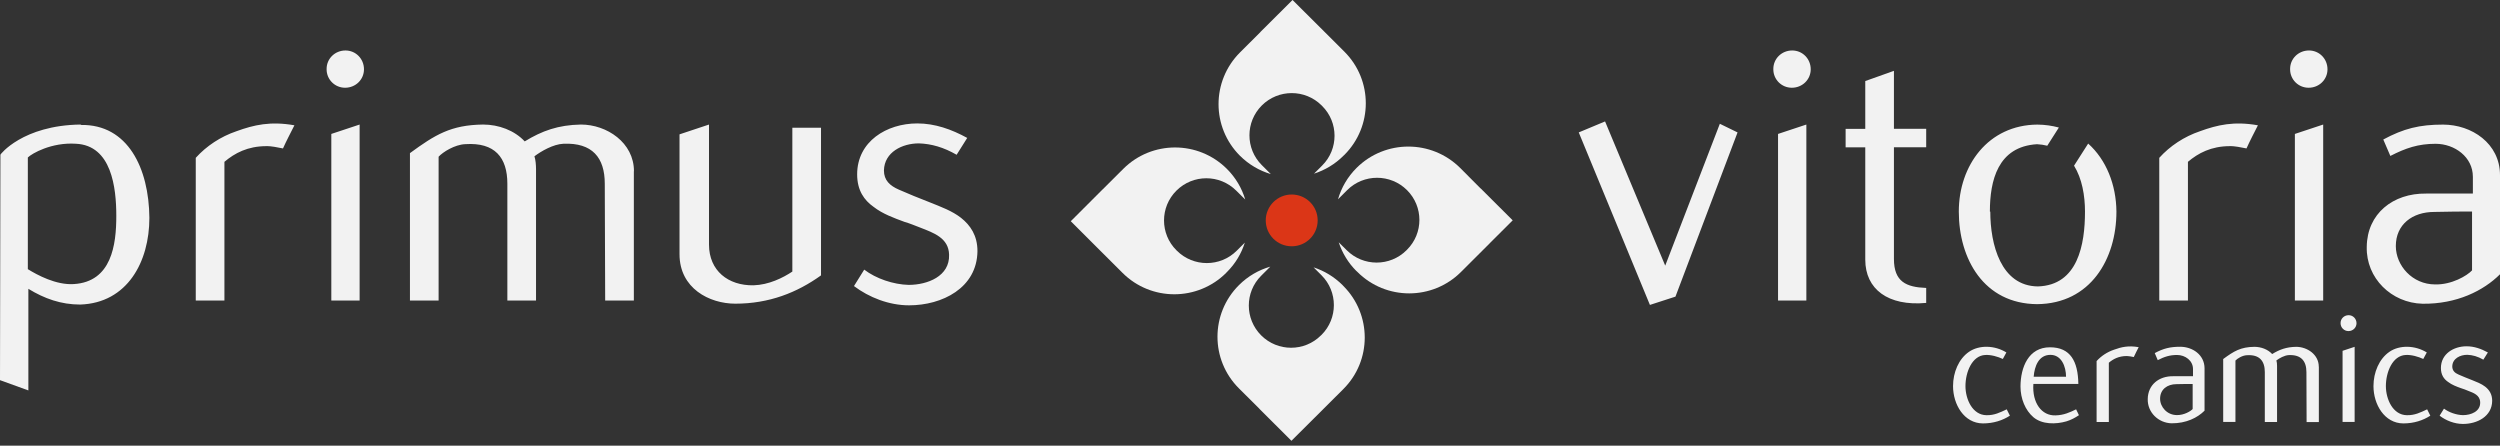 <svg width="230" height="41" viewBox="0 0 230 41" fill="none" xmlns="http://www.w3.org/2000/svg">
<rect x="0" y="0" width="230" height="41" fill="#333333" stroke="none"/>
<path fill-rule="evenodd" clip-rule="evenodd" d="M182.425 38.954C183.411 38.954 184.244 38.673 184.911 38.242L184.618 37.658C184.001 37.95 183.476 38.215 182.75 38.198C181.472 38.182 180.822 36.735 180.822 35.52C180.822 34.246 181.423 32.718 182.642 32.658C183.167 32.626 183.8 32.809 184.261 33.025L184.586 32.426C183.519 31.762 182.084 31.719 181.147 32.367C180.205 33.014 179.68 34.257 179.68 35.52C179.68 37.216 180.698 38.944 182.425 38.954ZM191.262 38.198L191.002 37.658C190.434 37.934 189.876 38.198 189.107 38.215C187.84 38.263 186.947 37.075 187.071 35.32H191.208C191.176 33.241 190.483 31.951 188.598 31.951C186.622 31.951 185.896 33.781 185.885 35.552C185.885 36.692 186.335 37.75 187.071 38.382C187.873 39.062 189.14 39.046 190.109 38.765C190.553 38.63 190.91 38.431 191.262 38.198ZM190.06 34.661H187.098C187.174 33.695 187.558 32.647 188.641 32.647C189.643 32.647 190.076 33.695 190.076 34.678L190.06 34.661ZM195.675 32.755C195.827 32.755 196.092 32.804 196.309 32.847C196.434 32.572 196.618 32.215 196.758 31.94C195.816 31.773 195.172 31.924 194.49 32.172C193.856 32.388 193.304 32.755 192.887 33.22V38.825H194.013V33.371C194.414 33.031 194.923 32.755 195.665 32.755H195.675ZM202.818 37.783V33.889C202.818 32.642 201.708 31.902 200.581 31.902C199.655 31.902 199.038 32.053 198.237 32.485L198.513 33.133C199.114 32.825 199.607 32.658 200.289 32.658C201.047 32.658 201.756 33.182 201.756 33.949V34.613C201.139 34.613 200.663 34.613 199.921 34.613C198.627 34.597 197.609 35.396 197.592 36.708C197.56 37.939 198.567 38.911 199.785 38.944C201.123 38.954 202.173 38.431 202.818 37.783ZM201.724 37.631C201.524 37.847 200.923 38.198 200.273 38.188C199.379 38.188 198.729 37.448 198.729 36.681C198.729 35.833 199.379 35.342 200.24 35.342C200.798 35.326 201.367 35.326 201.724 35.326V37.631ZM213.328 33.738C213.328 32.615 212.261 31.908 211.243 31.908C210.35 31.924 209.716 32.156 209.04 32.572C208.639 32.14 208.022 31.908 207.404 31.908C206.137 31.924 205.52 32.307 204.534 33.031V38.819H205.661V33.171C205.828 32.987 206.294 32.696 206.711 32.68C207.87 32.604 208.363 33.203 208.363 34.235V38.825H209.489V33.668C209.489 33.501 209.473 33.301 209.429 33.16C209.689 32.961 210.171 32.685 210.572 32.669C211.698 32.62 212.191 33.209 212.191 34.24L212.207 38.83H213.334V33.738H213.328ZM215.516 38.819H216.626V31.908L215.516 32.275V38.819ZM215.332 29.737C215.332 30.136 215.657 30.46 216.057 30.46C216.474 30.46 216.799 30.136 216.799 29.737C216.799 29.321 216.474 28.997 216.074 28.997C215.657 28.997 215.332 29.321 215.332 29.721V29.737ZM221.104 38.954C222.09 38.954 222.923 38.673 223.59 38.242L223.297 37.658C222.68 37.95 222.155 38.215 221.429 38.198C220.151 38.182 219.501 36.735 219.501 35.52C219.501 34.246 220.102 32.718 221.321 32.658C221.846 32.626 222.479 32.809 222.94 33.025L223.265 32.426C222.198 31.762 220.763 31.719 219.826 32.367C218.884 33.014 218.359 34.257 218.359 35.52C218.359 37.216 219.377 38.944 221.104 38.954ZM226.595 39.003C227.889 39.003 229.264 38.323 229.281 36.875C229.281 36.26 229.004 35.86 228.631 35.569C228.273 35.293 227.846 35.137 227.429 34.969C226.996 34.802 226.535 34.613 226.194 34.462C225.837 34.31 225.609 34.094 225.609 33.706C225.626 32.982 226.335 32.642 226.985 32.642C227.477 32.658 227.954 32.793 228.468 33.09L228.885 32.426C228.268 32.086 227.618 31.859 226.925 31.859C225.723 31.859 224.564 32.566 224.564 33.857C224.564 34.489 224.84 34.872 225.214 35.131C225.571 35.407 225.999 35.563 226.416 35.714C226.633 35.774 226.849 35.866 227.05 35.947C227.559 36.146 228.16 36.346 228.176 37.01C228.208 37.858 227.326 38.193 226.589 38.193C225.988 38.177 225.311 37.945 224.846 37.594L224.445 38.242C225.024 38.69 225.81 39.003 226.595 39.003Z" fill="#F2F2F2"/>
<path fill-rule="evenodd" clip-rule="evenodd" d="M112.872 25.033C113.663 24.25 114.21 23.316 114.524 22.323L113.776 23.068C112.26 24.58 109.796 24.58 108.275 23.068C108.259 23.052 108.253 23.035 108.232 23.025C106.71 21.513 106.71 19.05 108.232 17.538C109.753 16.021 112.212 16.021 113.733 17.538L114.562 18.359C114.253 17.323 113.69 16.351 112.872 15.535C110.235 12.911 105.974 12.911 103.342 15.535L101.457 17.414H101.452L98.512 20.352L100.629 22.468L103.277 25.109C105.903 27.728 110.17 27.728 112.802 25.109C112.829 25.082 112.851 25.055 112.872 25.028V25.033Z" fill="#F2F2F2"/>
<path fill-rule="evenodd" clip-rule="evenodd" d="M123.517 26.232C122.743 25.46 121.828 24.915 120.848 24.596L121.579 25.325C123.095 26.837 123.095 29.299 121.579 30.811C121.562 30.822 121.552 30.833 121.53 30.854C120.014 32.372 117.55 32.372 116.028 30.854C114.512 29.337 114.512 26.88 116.028 25.368L116.868 24.531C115.812 24.834 114.815 25.401 113.982 26.232C111.35 28.857 111.35 33.106 113.982 35.73L115.871 37.61L115.866 37.615L118.812 40.553L120.934 38.441L123.582 35.801C126.214 33.182 126.214 28.927 123.582 26.302C123.566 26.281 123.544 26.265 123.517 26.232Z" fill="#F2F2F2"/>
<path fill-rule="evenodd" clip-rule="evenodd" d="M123.602 14.326C122.817 15.109 121.88 15.659 120.889 15.978L121.636 15.233C123.158 13.721 123.158 11.259 121.636 9.747C121.62 9.736 121.604 9.725 121.593 9.703C120.072 8.186 117.608 8.186 116.086 9.703C114.57 11.221 114.57 13.678 116.086 15.19L116.915 16.016C115.875 15.708 114.9 15.146 114.077 14.331C111.446 11.701 111.451 7.457 114.077 4.827L115.962 2.948V2.938L118.913 0L121.035 2.111L123.683 4.752C126.31 7.371 126.31 11.626 123.683 14.25C123.656 14.277 123.629 14.293 123.602 14.32V14.326Z" fill="#F2F2F2"/>
<path fill-rule="evenodd" clip-rule="evenodd" d="M124.803 24.953C124.029 24.18 123.482 23.263 123.163 22.291L123.899 23.02C125.421 24.537 127.884 24.537 129.401 23.02C129.411 23.009 129.422 22.993 129.444 22.976C130.966 21.459 130.966 19.008 129.444 17.49C127.922 15.978 125.459 15.978 123.942 17.49L123.098 18.332C123.401 17.28 123.969 16.281 124.803 15.449C127.435 12.83 131.697 12.83 134.334 15.449L136.218 17.339L136.223 17.334L139.169 20.271L137.052 22.382H137.057L134.409 25.023C131.778 27.647 127.516 27.647 124.885 25.023C124.863 25.001 124.836 24.974 124.814 24.947L124.803 24.953Z" fill="#F2F2F2"/>
<path fill-rule="evenodd" clip-rule="evenodd" d="M118.837 17.895C120.158 17.895 121.225 18.959 121.225 20.276C121.225 21.594 120.158 22.658 118.837 22.658C117.516 22.658 116.449 21.594 116.449 20.276C116.449 18.964 117.521 17.895 118.837 17.895Z" fill="#DB3617"/>
<path fill-rule="evenodd" clip-rule="evenodd" d="M7.451 11.496C11.756 11.426 13.705 15.465 13.743 20.044C13.743 24.083 11.718 27.874 7.381 28.019C5.61 28.019 4.088 27.474 2.61 26.572V35.919L0 34.974L0.038 14.234C0 14.234 2.063 11.528 7.413 11.458L7.451 11.496ZM6.796 26.135C10.267 25.919 10.7 22.528 10.7 19.86C10.7 17.263 10.267 13.37 6.974 13.224C4.733 13.078 2.924 14.126 2.561 14.487V24.763C3.433 25.303 5.171 26.243 6.796 26.135ZM24.551 13.44C24.914 13.44 25.526 13.548 26.035 13.656C26.322 13.008 26.761 12.176 27.086 11.528C24.882 11.134 23.36 11.491 21.768 12.068C20.284 12.57 18.985 13.44 18.01 14.52V27.652H20.647V14.887C21.589 14.093 22.781 13.445 24.514 13.445H24.551V13.44ZM30.481 27.652H33.085V11.458L30.481 12.322V27.652ZM30.048 6.377C30.048 7.316 30.806 8.072 31.748 8.072C32.722 8.072 33.486 7.316 33.486 6.377C33.486 5.405 32.728 4.644 31.786 4.644C30.811 4.644 30.048 5.4 30.048 6.339V6.377ZM58.324 15.751C58.324 13.121 55.828 11.458 53.446 11.458C51.35 11.496 49.866 12.036 48.274 13.008C47.332 11.998 45.886 11.458 44.441 11.458C41.473 11.496 40.027 12.398 37.715 14.088V27.652H40.352V14.417C40.748 13.985 41.836 13.3 42.811 13.262C45.523 13.084 46.677 14.487 46.677 16.901V27.652H49.314V15.567C49.314 15.173 49.276 14.703 49.168 14.379C49.785 13.91 50.906 13.262 51.843 13.224C54.48 13.116 55.639 14.487 55.639 16.901L55.676 27.652H58.314V15.751H58.324ZM62.516 12.36V23.392C62.516 26.529 65.266 27.938 67.649 27.938C70.757 27.938 73.324 26.923 75.533 25.336V11.75H72.896V24.985C72.03 25.562 70.725 26.21 69.317 26.248C67.005 26.286 65.228 24.915 65.228 22.501V11.458L62.516 12.36ZM83.634 28.09C86.672 28.09 89.888 26.497 89.926 23.105C89.926 21.664 89.276 20.724 88.41 20.038C87.576 19.39 86.563 19.029 85.589 18.634C84.576 18.24 83.493 17.803 82.697 17.447C81.863 17.085 81.322 16.583 81.322 15.681C81.36 13.985 83.022 13.191 84.538 13.191C85.697 13.229 86.818 13.553 88.009 14.239L88.984 12.689C87.538 11.896 86.016 11.355 84.392 11.355C81.571 11.355 78.858 13.013 78.858 16.043C78.858 17.522 79.508 18.424 80.374 19.034C81.208 19.682 82.221 20.044 83.195 20.406C83.699 20.551 84.208 20.767 84.679 20.946C85.87 21.415 87.284 21.885 87.316 23.435C87.386 25.417 85.329 26.21 83.591 26.21C82.183 26.173 80.591 25.633 79.508 24.806L78.566 26.318C79.946 27.361 81.787 28.09 83.634 28.09ZM154.142 27.29L159.855 12.182L158.225 11.388L153.2 24.439L147.666 11.172L145.245 12.182L151.792 28.052L154.142 27.29ZM163.58 27.652H166.185V11.458L163.58 12.322V27.652ZM163.147 6.377C163.147 7.316 163.905 8.072 164.847 8.072C165.822 8.072 166.586 7.316 166.586 6.377C166.586 5.405 165.827 4.644 164.885 4.644C163.911 4.644 163.147 5.4 163.147 6.339V6.377ZM171.605 13.548V23.894C171.605 26.599 173.701 28.192 177.21 27.868V26.491C175.363 26.421 174.242 25.913 174.242 23.824V13.548H177.21V11.852H174.242V6.517L171.605 7.457V11.858H169.797V13.553H171.605V13.548ZM180.21 19.466C180.21 23.829 182.522 27.944 187.406 27.982C192.323 27.944 194.711 23.829 194.711 19.466C194.689 16.988 193.774 14.698 192.112 13.208L190.812 15.243C191.548 16.431 191.819 17.992 191.819 19.466C191.819 22.495 191.169 26.243 187.482 26.351C184.081 26.313 183.107 22.495 183.107 19.466H183.069C183.069 16.62 183.794 13.483 187.406 13.267C187.742 13.283 188.056 13.332 188.348 13.408L189.415 11.733C188.803 11.566 188.142 11.469 187.438 11.463C182.922 11.496 180.21 15.211 180.21 19.466ZM205.194 13.44C205.557 13.44 206.169 13.548 206.678 13.656C206.965 13.008 207.403 12.176 207.728 11.528C205.524 11.134 204.003 11.491 202.411 12.068C200.927 12.57 199.628 13.44 198.653 14.52V27.652H201.29V14.887C202.232 14.093 203.423 13.445 205.156 13.445H205.194V13.44ZM211.129 27.652H213.733V11.458L211.129 12.322V27.652ZM210.69 6.377C210.69 7.316 211.448 8.072 212.391 8.072C213.365 8.072 214.129 7.316 214.129 6.377C214.129 5.405 213.371 4.644 212.428 4.644C211.454 4.644 210.69 5.4 210.69 6.339V6.377ZM230 25.233V16.113C230 13.191 227.395 11.463 224.758 11.463C222.587 11.463 221.141 11.825 219.262 12.835L219.912 14.347C221.32 13.623 222.479 13.229 224.071 13.229C225.841 13.229 227.504 14.455 227.504 16.259V17.808C226.058 17.808 224.937 17.808 223.199 17.808C220.161 17.77 217.773 19.65 217.741 22.711C217.67 25.595 220.02 27.874 222.874 27.944C226.025 27.982 228.484 26.745 230 25.233ZM227.433 24.871C226.962 25.373 225.554 26.205 224.033 26.167C221.937 26.167 220.416 24.434 220.416 22.636C220.416 20.654 221.932 19.498 223.957 19.498C225.257 19.461 226.594 19.461 227.428 19.461V24.871H227.433Z" fill="#F2F2F2"/>
</svg>
